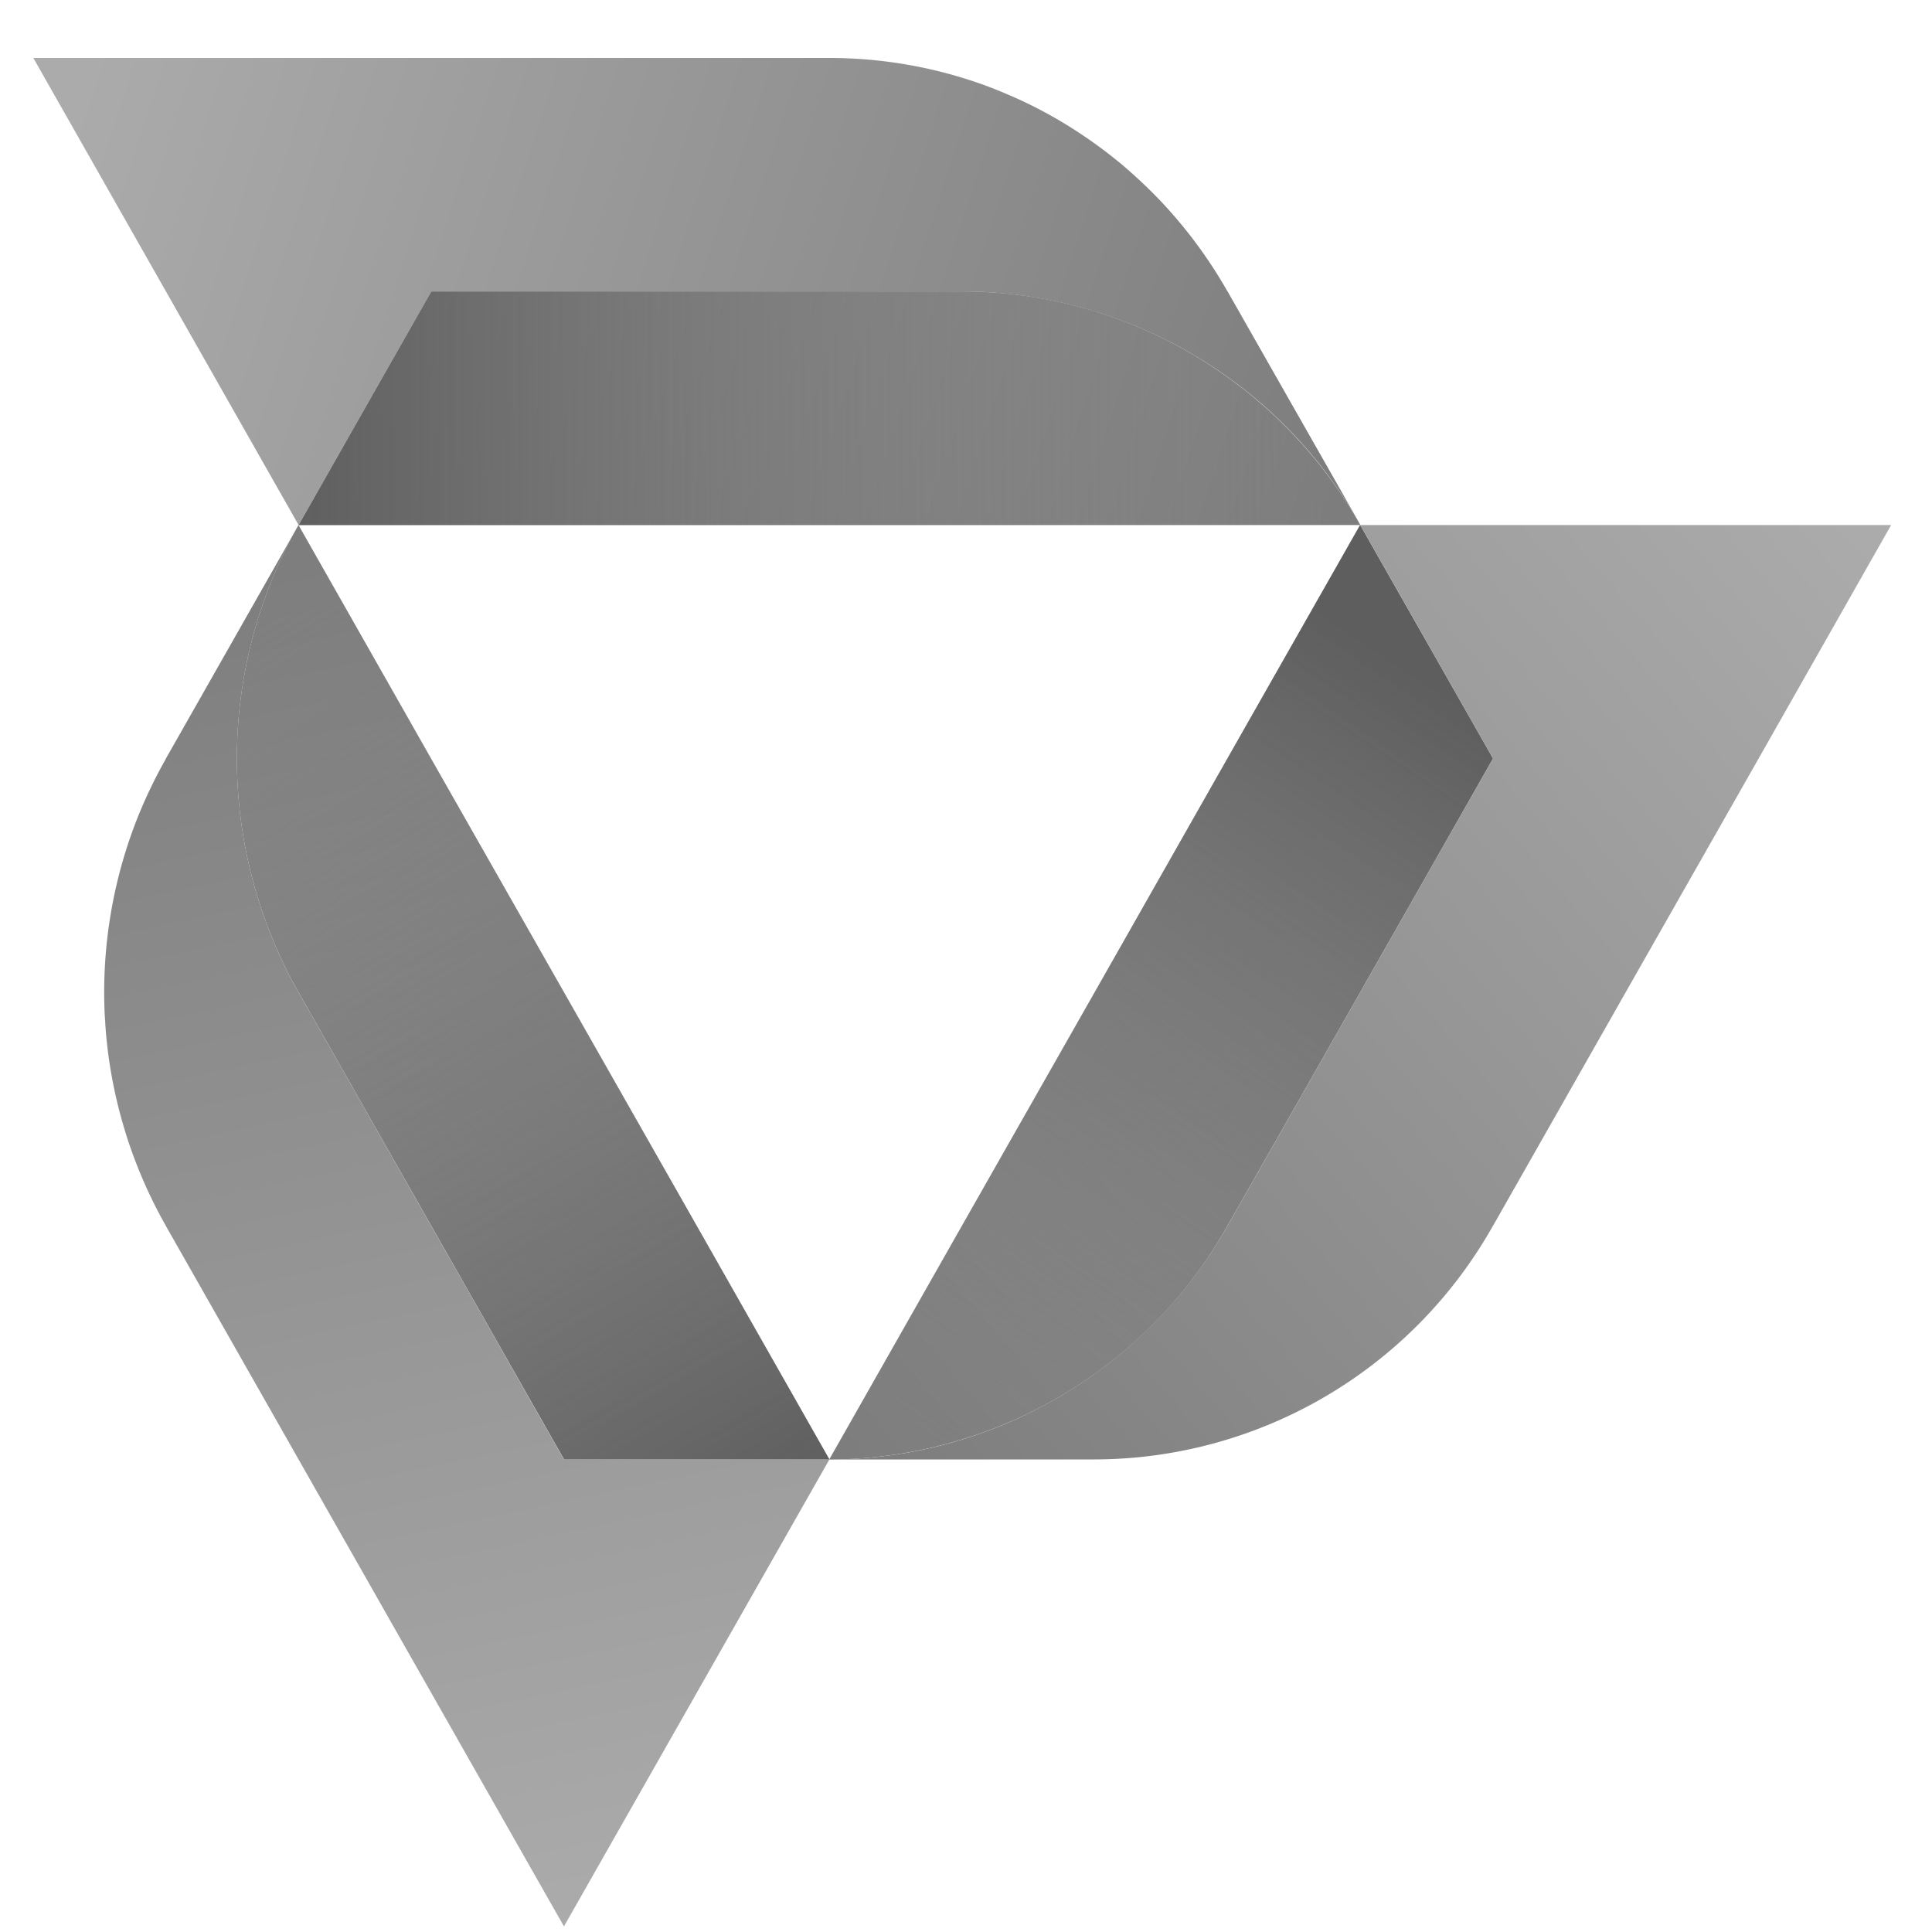 <svg xmlns="http://www.w3.org/2000/svg" width="20" height="20" fill="#000000"><g clip-path="url(#a)"><path fill="url(#b)" d="m15.455 7.852-2.748 4.837a4.746 4.746 0 0 1-4.122 2.42v-.002l1.373-2.418 1.374-2.417 1.373-2.418 1.375-2.419 1.375 2.417Z"/><path fill="url(#c)" d="m15.455 7.852-2.748 4.837a4.746 4.746 0 0 1-4.122 2.42v-.002l1.373-2.418 1.374-2.417 1.373-2.418 1.375-2.419 1.375 2.417Z"/><path fill="url(#d)" d="m19.577 5.435-1.373 2.419-1.375 2.418-1.373 2.417-.002.002a4.742 4.742 0 0 1-4.119 2.417h-2.75c1.7 0 3.273-.922 4.123-2.419l2.748-4.837-1.374-2.417h5.495Z"/><path fill="url(#e)" d="M14.082 5.435H3.091l.87-1.533.503-.885H9.96c1.683 0 3.24.903 4.097 2.373l.025.045Z"/><path fill="url(#f)" d="M14.082 5.435H3.091l.87-1.533.503-.885H9.96c1.683 0 3.24.903 4.097 2.373l.025.045Z"/><path fill="url(#g)" d="M14.057 5.39a4.745 4.745 0 0 0-4.096-2.373l-5.497.001-.502.885-.871 1.532-1.373-2.418L.345.6 3.09.6 5.838.6H8.59a4.721 4.721 0 0 1 1.394.212 4.301 4.301 0 0 1 .45.167c.136.057.269.122.398.192l.002.001c.226.124.441.265.645.423l.123.098a5.565 5.565 0 0 1 .343.316c.293.297.55.635.762 1.008h.001l1.35 2.373Z"/><path fill="url(#h)" d="m3.09 10.271 2.75 4.837H5.84L3.09 10.271Z"/><path fill="url(#i)" d="M8.586 15.107v.001H5.84L3.09 10.271a4.905 4.905 0 0 1-.025-4.792l.025-.044.503.886.87 1.533 1.375 2.418 1.374 2.417 1.373 2.418Z"/><path fill="url(#j)" d="M8.586 15.107v.001H5.84L3.09 10.271a4.905 4.905 0 0 1-.025-4.792l.025-.044.503.886.87 1.533 1.375 2.418 1.374 2.417 1.373 2.418Z"/><path fill="url(#k)" d="m8.586 15.108-2.748 4.834-1.373-2.416-.841-1.48-.533-.938-1.375-2.419v-.001a4.934 4.934 0 0 1-.388-.873 5.507 5.507 0 0 1-.087-.293 4.986 4.986 0 0 1-.125-.646l-.015-.135a5.465 5.465 0 0 1-.011-.142l-.001-.022a2.93 2.93 0 0 1-.008-.147v-.002a4.907 4.907 0 0 1 .356-1.996 5.126 5.126 0 0 1 .279-.575v-.002L3.065 5.48a4.906 4.906 0 0 0 .025 4.792l2.748 4.837h2.748v-.002Z"/></g><defs><linearGradient id="b" x1="18.539" x2="7.779" y1="4.664" y2="13.921" gradientUnits="userSpaceOnUse"><stop stop-color="#ababab"/><stop offset="1" stop-color="#7d7d7d"/></linearGradient><linearGradient id="c" x1="14.707" x2="9.203" y1="7.044" y2="15.268" gradientUnits="userSpaceOnUse"><stop stop-color="#5e5e5e"/><stop offset="1" stop-color="#7d7d7d" stop-opacity="0"/></linearGradient><linearGradient id="d" x1="19.135" x2="8.375" y1="5.356" y2="14.613" gradientUnits="userSpaceOnUse"><stop stop-color="#ababab"/><stop offset="1" stop-color="#7d7d7d"/></linearGradient><linearGradient id="e" x1=".459" x2="13.52" y1="2.067" y2="6.301" gradientUnits="userSpaceOnUse"><stop stop-color="#ababab"/><stop offset="1" stop-color="#7d7d7d"/></linearGradient><linearGradient id="f" x1="2.96" x2="13.792" y1="4.246" y2="4.213" gradientUnits="userSpaceOnUse"><stop stop-color="#5e5e5e"/><stop offset="1" stop-color="#7d7d7d" stop-opacity="0"/></linearGradient><linearGradient id="g" x1=".746" x2="13.807" y1="1.184" y2="5.418" gradientUnits="userSpaceOnUse"><stop stop-color="#ababab"/><stop offset="1" stop-color="#7d7d7d"/></linearGradient><linearGradient id="h" x1="5.951" x2="2.905" y1="19.913" y2="5.569" gradientUnits="userSpaceOnUse"><stop stop-color="#ababab"/><stop offset="1" stop-color="#7d7d7d"/></linearGradient><linearGradient id="i" x1="7.15" x2="4.104" y1="19.659" y2="5.314" gradientUnits="userSpaceOnUse"><stop stop-color="#ababab"/><stop offset="1" stop-color="#7d7d7d"/></linearGradient><linearGradient id="j" x1="7.625" x2="2.007" y1="15.841" y2="6.24" gradientUnits="userSpaceOnUse"><stop stop-color="#5e5e5e"/><stop offset="1" stop-color="#7d7d7d" stop-opacity="0"/></linearGradient><linearGradient id="k" x1="6.254" x2="3.208" y1="19.854" y2="5.509" gradientUnits="userSpaceOnUse"><stop stop-color="#ababab"/><stop offset="1" stop-color="#7d7d7d"/></linearGradient><clipPath id="a"><path fill="#ffffff" d="M0 0h20v20H0z"/></clipPath></defs></svg>